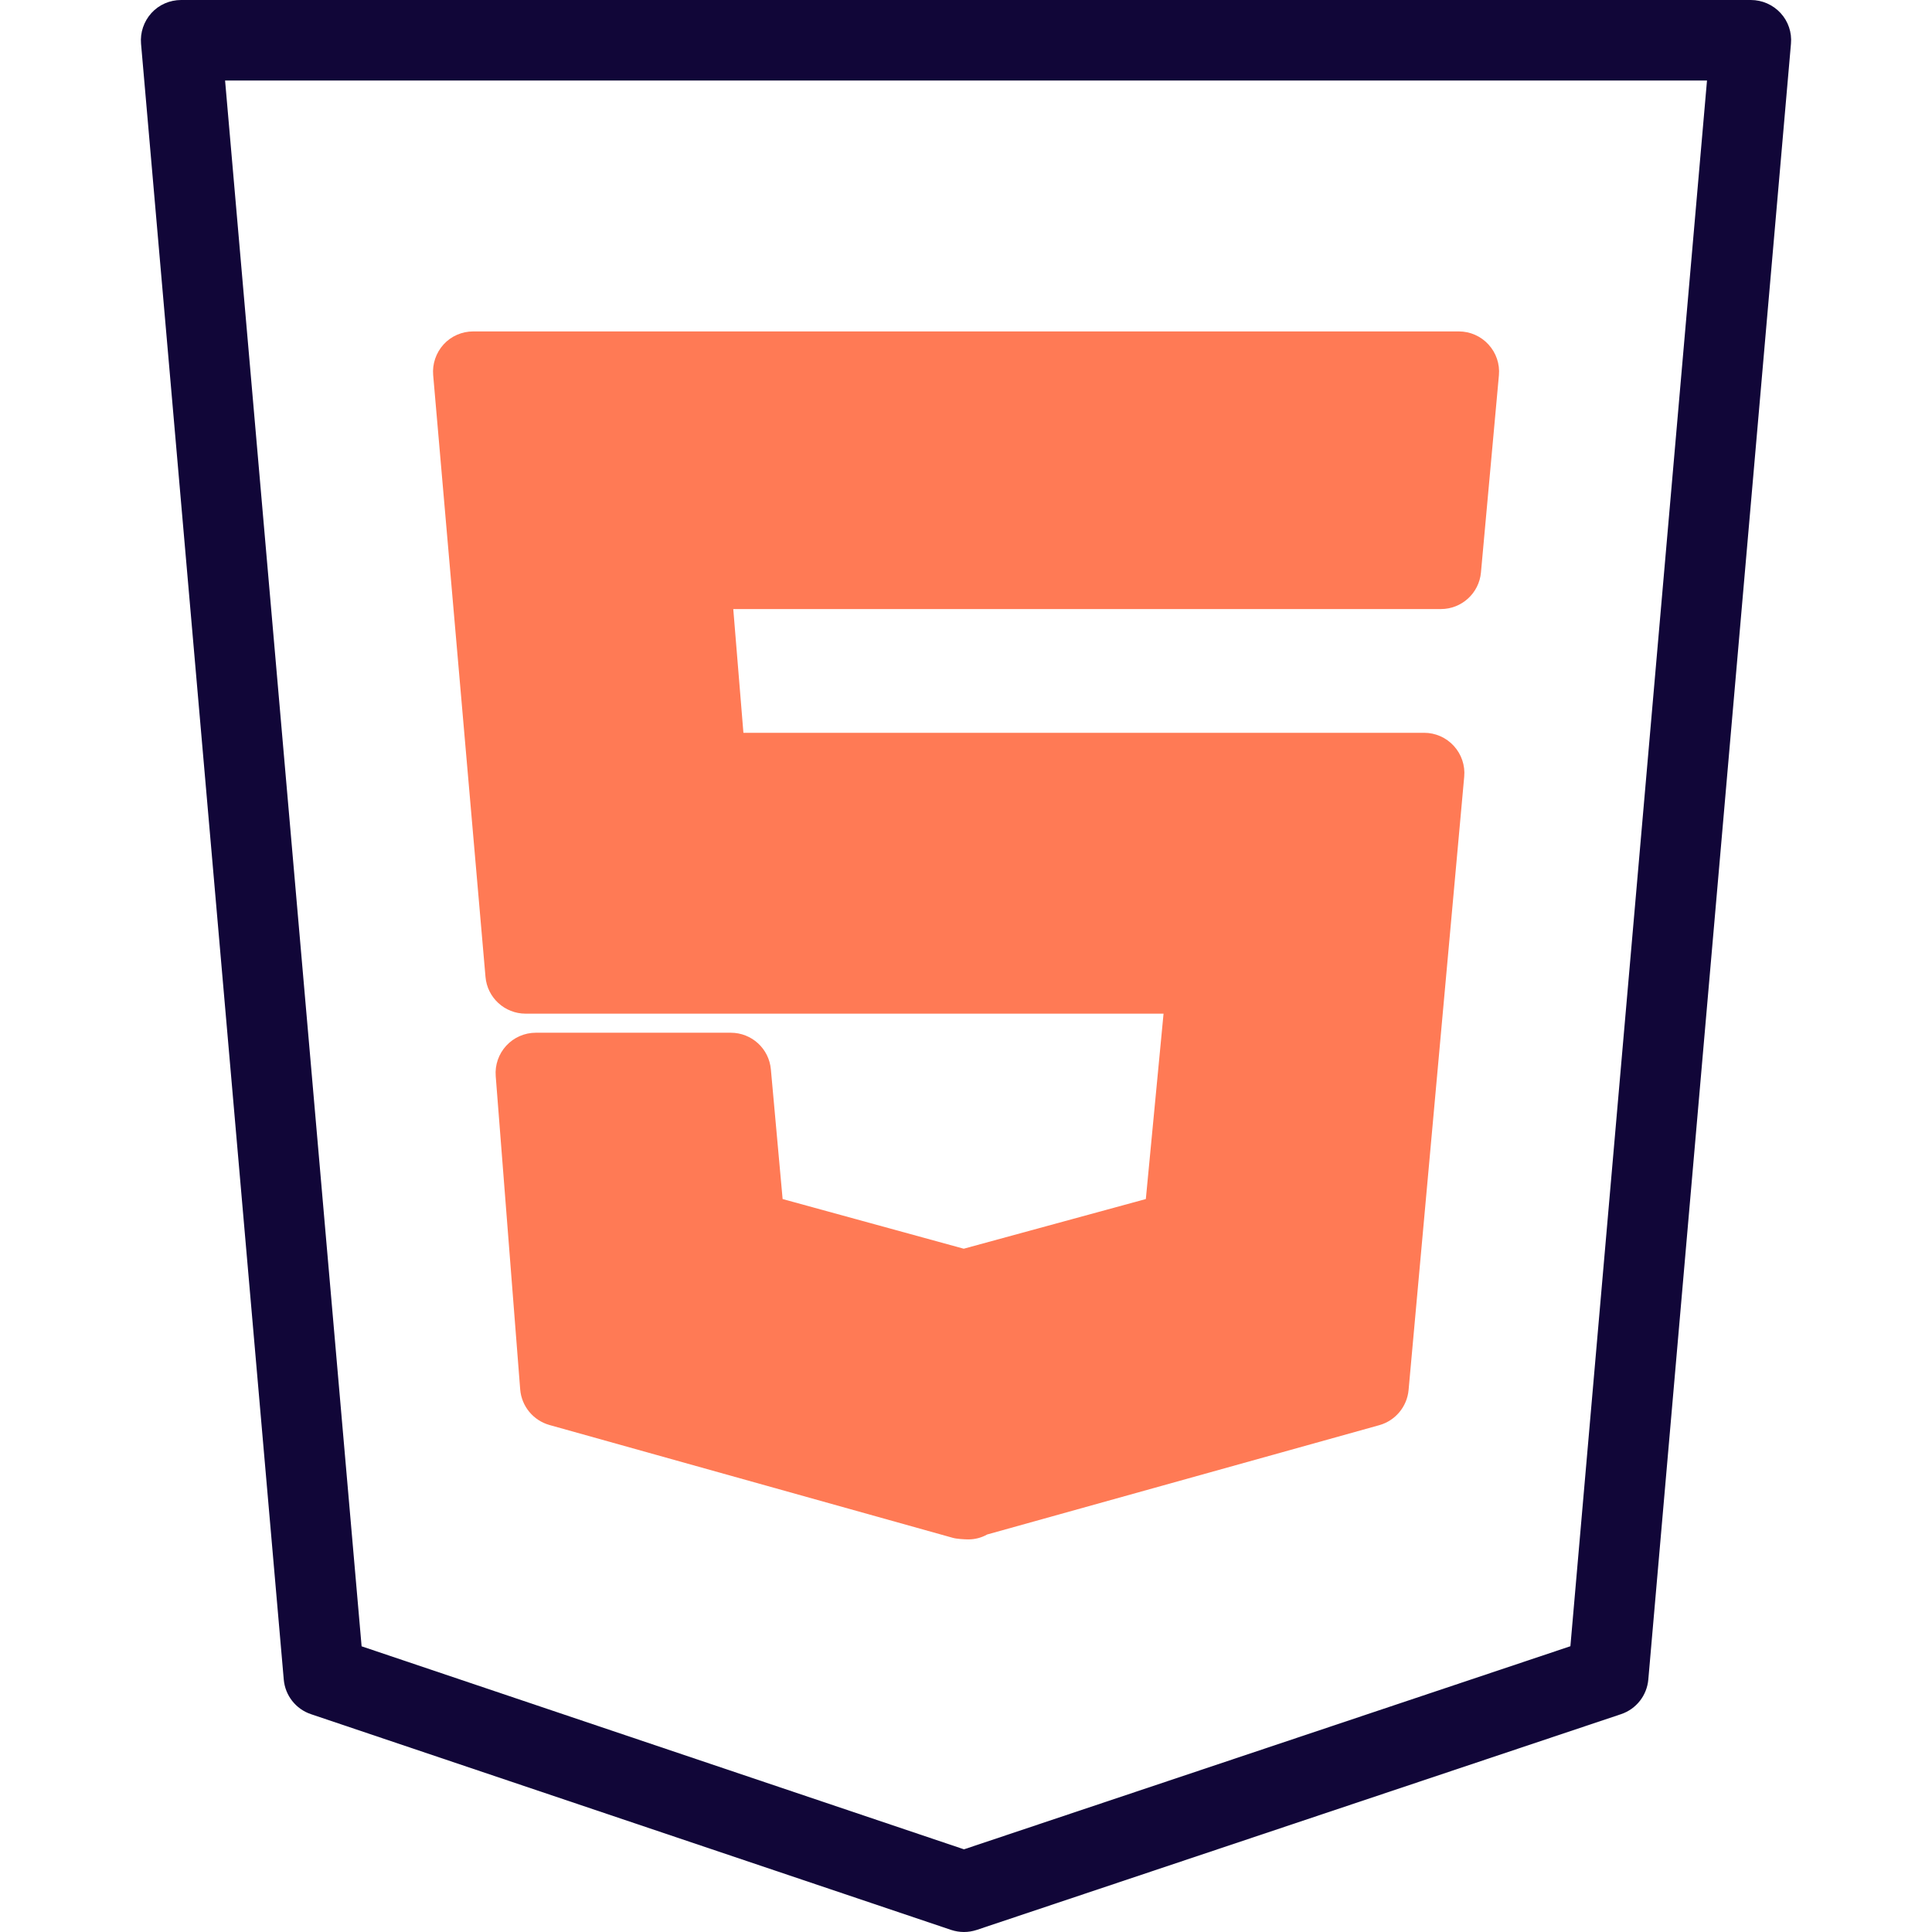 <svg xmlns="http://www.w3.org/2000/svg" enable-background="new 0 0 24 24" viewBox="0 0 24 24"><path fill="#FF7A55" d="M12.029,19.123c-0.045,0-0.147-0.006-0.191-0.019l-5.012-1.402c-0.202-0.057-0.347-0.233-0.364-0.442l-0.304-3.892c-0.011-0.139,0.037-0.276,0.131-0.378c0.095-0.103,0.228-0.161,0.367-0.161h2.422c0.259,0,0.475,0.197,0.498,0.455l0.146,1.611l2.25,0.617l2.262-0.617l0.22-2.303H6.529c-0.259,0-0.476-0.198-0.498-0.457l-0.65-7.475C5.369,4.521,5.416,4.383,5.51,4.279s0.229-0.162,0.369-0.162h12.243c0.141,0,0.274,0.059,0.369,0.163c0.095,0.104,0.142,0.242,0.129,0.382l-0.223,2.449c-0.023,0.257-0.239,0.455-0.498,0.455h-8.79l0.126,1.537h8.456c0.141,0,0.274,0.059,0.369,0.163c0.095,0.104,0.142,0.243,0.129,0.382l-0.691,7.619c-0.019,0.207-0.164,0.381-0.364,0.437l-4.871,1.358C12.194,19.101,12.114,19.123,12.029,19.123z"/><path fill="#110638" d="M11.975,24c-0.054,0-0.108-0.009-0.16-0.026l-7.952-2.68c-0.188-0.063-0.321-0.232-0.338-0.43L1.752,0.543C1.74,0.404,1.787,0.266,1.881,0.162S2.11,0,2.25,0h19.5c0.14,0,0.274,0.059,0.369,0.162s0.142,0.242,0.129,0.381l-1.772,20.32c-0.017,0.198-0.15,0.368-0.339,0.431l-8.003,2.68C12.082,23.991,12.028,24,11.975,24z M4.492,20.451l7.483,2.522l7.533-2.523L21.205,1H2.796L4.492,20.451z M19.978,20.82h0.01H19.978z"/></svg>